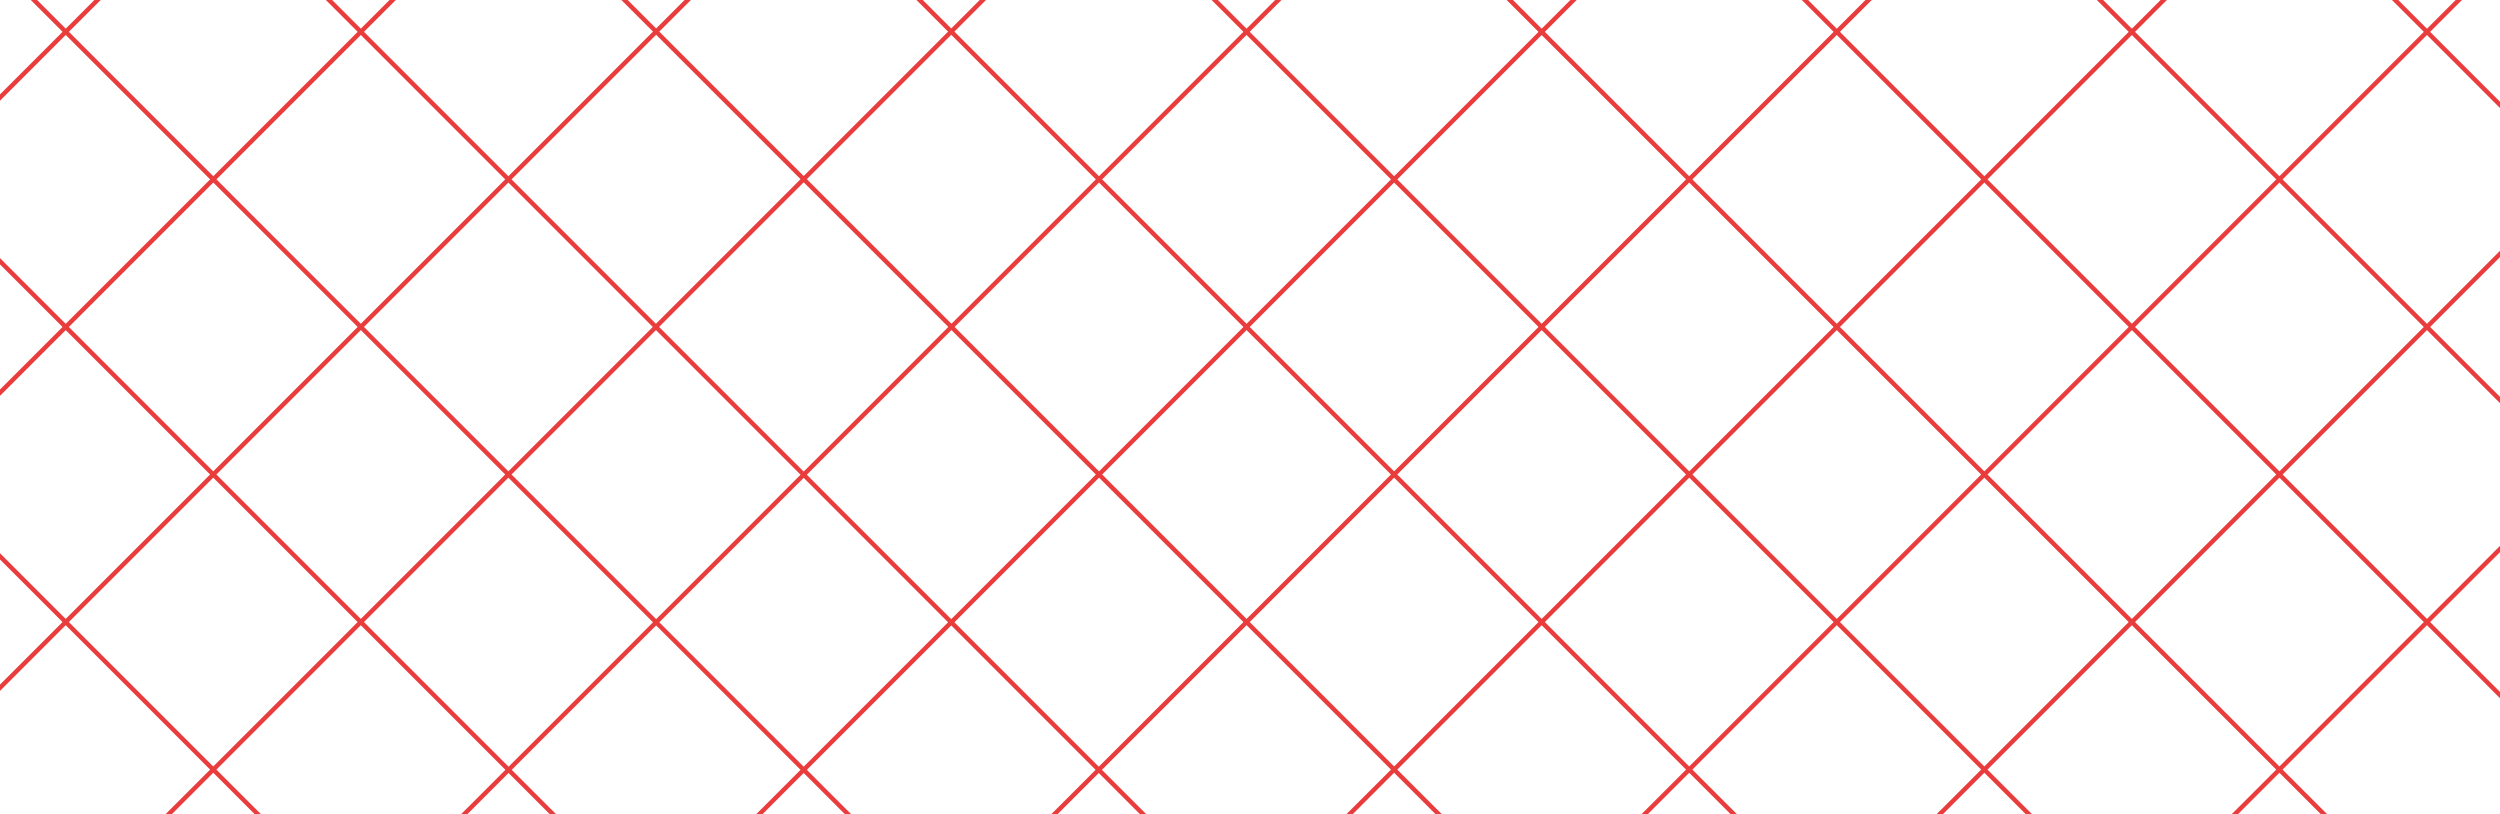 <?xml version="1.0" encoding="utf-8"?>
<!-- Generator: Adobe Illustrator 19.2.0, SVG Export Plug-In . SVG Version: 6.00 Build 0)  -->
<svg version="1.1" id="Capa_1" xmlns="http://www.w3.org/2000/svg" xmlns:xlink="http://www.w3.org/1999/xlink" x="0px" y="0px"
	 viewBox="0 0 510 166.1" style="enable-background:new 0 0 510 166.1;" xml:space="preserve">
<style type="text/css">
	.st0{clip-path:url(#SVGID_2_);}
	.st1{fill:none;stroke:#E83D3C;stroke-width:0.913;stroke-linecap:round;stroke-miterlimit:10;}
</style>
<g>
	<defs>
		<rect id="SVGID_1_" width="510" height="166.1"/>
	</defs>
	<clipPath id="SVGID_2_">
		<use xlink:href="#SVGID_1_"  style="overflow:visible;"/>
	</clipPath>
	<g class="st0">
		<g>
			<line class="st1" x1="1749.9" y1="-706.4" x2="866" y2="177.5"/>
			<line class="st1" x1="1689.6" y1="-706.4" x2="805.8" y2="177.5"/>
			<line class="st1" x1="1629.4" y1="-706.4" x2="745.5" y2="177.5"/>
			<line class="st1" x1="1569.2" y1="-706.4" x2="685.3" y2="177.5"/>
			<line class="st1" x1="1509" y1="-706.4" x2="625.1" y2="177.5"/>
			<line class="st1" x1="1448.8" y1="-706.4" x2="564.9" y2="177.5"/>
			<line class="st1" x1="1388.6" y1="-706.4" x2="504.7" y2="177.5"/>
			<line class="st1" x1="1328.4" y1="-706.4" x2="444.5" y2="177.5"/>
			<line class="st1" x1="1268.2" y1="-706.4" x2="384.3" y2="177.5"/>
			<line class="st1" x1="1208" y1="-706.4" x2="324.1" y2="177.5"/>
			<line class="st1" x1="1147.8" y1="-706.4" x2="263.9" y2="177.5"/>
			<line class="st1" x1="1087.6" y1="-706.4" x2="203.7" y2="177.5"/>
			<line class="st1" x1="1027.4" y1="-706.4" x2="143.5" y2="177.5"/>
			<line class="st1" x1="967.1" y1="-706.4" x2="83.3" y2="177.5"/>
			<line class="st1" x1="906.9" y1="-706.4" x2="23" y2="177.5"/>
			<line class="st1" x1="846.7" y1="-706.4" x2="-37.2" y2="177.5"/>
			<line class="st1" x1="786.5" y1="-706.4" x2="-97.4" y2="177.5"/>
			<line class="st1" x1="726.3" y1="-706.4" x2="-157.6" y2="177.5"/>
			<line class="st1" x1="666.1" y1="-706.4" x2="-217.8" y2="177.5"/>
			<line class="st1" x1="605.9" y1="-706.4" x2="-278" y2="177.5"/>
			<line class="st1" x1="545.7" y1="-706.4" x2="-338.2" y2="177.5"/>
			<line class="st1" x1="485.5" y1="-706.4" x2="-398.4" y2="177.5"/>
			<line class="st1" x1="425.3" y1="-706.4" x2="-458.6" y2="177.5"/>
			<line class="st1" x1="323" y1="-664.3" x2="-518.8" y2="177.5"/>
			<line class="st1" x1="246" y1="-647.5" x2="-579" y2="177.5"/>
			<line class="st1" x1="202.5" y1="-664.3" x2="-639.2" y2="177.5"/>
			<line class="st1" x1="162.4" y1="-684.4" x2="-699.4" y2="177.5"/>
			<line class="st1" x1="110.5" y1="-692.7" x2="-759.7" y2="177.5"/>
			<line class="st1" x1="64" y1="-706.4" x2="-819.9" y2="177.5"/>
			<line class="st1" x1="3.8" y1="-706.4" x2="-880.1" y2="177.5"/>
			<line class="st1" x1="-56.4" y1="-706.4" x2="-940.3" y2="177.5"/>
			<line class="st1" x1="-116.6" y1="-706.4" x2="-1000.5" y2="177.5"/>
			<line class="st1" x1="-176.8" y1="-706.4" x2="-1060.7" y2="177.5"/>
			<line class="st1" x1="-237" y1="-706.4" x2="-1120.9" y2="177.5"/>
			<line class="st1" x1="-297.2" y1="-706.4" x2="-1181.1" y2="177.5"/>
			<line class="st1" x1="-357.4" y1="-706.4" x2="-1241.3" y2="177.5"/>
		</g>
		<g>
			<line class="st1" x1="-1241.3" y1="-706.4" x2="-357.4" y2="177.5"/>
			<line class="st1" x1="-1181.1" y1="-706.4" x2="-297.2" y2="177.5"/>
			<line class="st1" x1="-1120.9" y1="-706.4" x2="-237" y2="177.5"/>
			<line class="st1" x1="-1060.7" y1="-706.4" x2="-176.8" y2="177.5"/>
			<line class="st1" x1="-1000.5" y1="-706.4" x2="-116.6" y2="177.5"/>
			<line class="st1" x1="-940.3" y1="-706.4" x2="-56.4" y2="177.5"/>
			<line class="st1" x1="-880.1" y1="-706.4" x2="3.8" y2="177.5"/>
			<line class="st1" x1="-819.9" y1="-706.4" x2="64" y2="177.5"/>
			<line class="st1" x1="-759.7" y1="-706.4" x2="124.2" y2="177.5"/>
			<line class="st1" x1="-699.4" y1="-706.4" x2="184.4" y2="177.5"/>
			<line class="st1" x1="-639.2" y1="-706.4" x2="244.6" y2="177.5"/>
			<line class="st1" x1="-579" y1="-706.4" x2="304.9" y2="177.5"/>
			<line class="st1" x1="-518.8" y1="-706.4" x2="365.1" y2="177.5"/>
			<line class="st1" x1="-458.6" y1="-706.4" x2="425.3" y2="177.5"/>
			<line class="st1" x1="-398.4" y1="-706.4" x2="485.5" y2="177.5"/>
			<line class="st1" x1="-338.2" y1="-706.4" x2="545.7" y2="177.5"/>
			<line class="st1" x1="-278" y1="-706.4" x2="605.9" y2="177.5"/>
			<line class="st1" x1="-217.8" y1="-706.4" x2="666.1" y2="177.5"/>
			<line class="st1" x1="-157.6" y1="-706.4" x2="726.3" y2="177.5"/>
			<line class="st1" x1="-97.4" y1="-706.4" x2="786.5" y2="177.5"/>
			<line class="st1" x1="-37.2" y1="-706.4" x2="846.7" y2="177.5"/>
			<line class="st1" x1="23" y1="-706.4" x2="906.9" y2="177.5"/>
			<line class="st1" x1="83.3" y1="-706.4" x2="967.1" y2="177.5"/>
			<line class="st1" x1="185.6" y1="-664.3" x2="1027.4" y2="177.5"/>
			<line class="st1" x1="262.6" y1="-647.5" x2="1060.4" y2="150.3"/>
			<line class="st1" x1="307.7" y1="-662.6" x2="1147.8" y2="177.5"/>
			<line class="st1" x1="345.4" y1="-685.1" x2="1208" y2="177.5"/>
			<line class="st1" x1="397.7" y1="-693" x2="1268.2" y2="177.5"/>
			<line class="st1" x1="444.5" y1="-706.4" x2="1328.4" y2="177.5"/>
			<line class="st1" x1="504.7" y1="-706.4" x2="1388.6" y2="177.5"/>
			<line class="st1" x1="564.9" y1="-706.4" x2="1448.8" y2="177.5"/>
			<line class="st1" x1="625.1" y1="-706.4" x2="1509" y2="177.5"/>
			<line class="st1" x1="685.3" y1="-706.4" x2="1569.2" y2="177.5"/>
			<line class="st1" x1="745.5" y1="-706.4" x2="1629.4" y2="177.5"/>
			<line class="st1" x1="805.8" y1="-706.4" x2="1689.6" y2="177.5"/>
			<line class="st1" x1="866" y1="-706.4" x2="1749.9" y2="177.5"/>
		</g>
	</g>
</g>
</svg>

